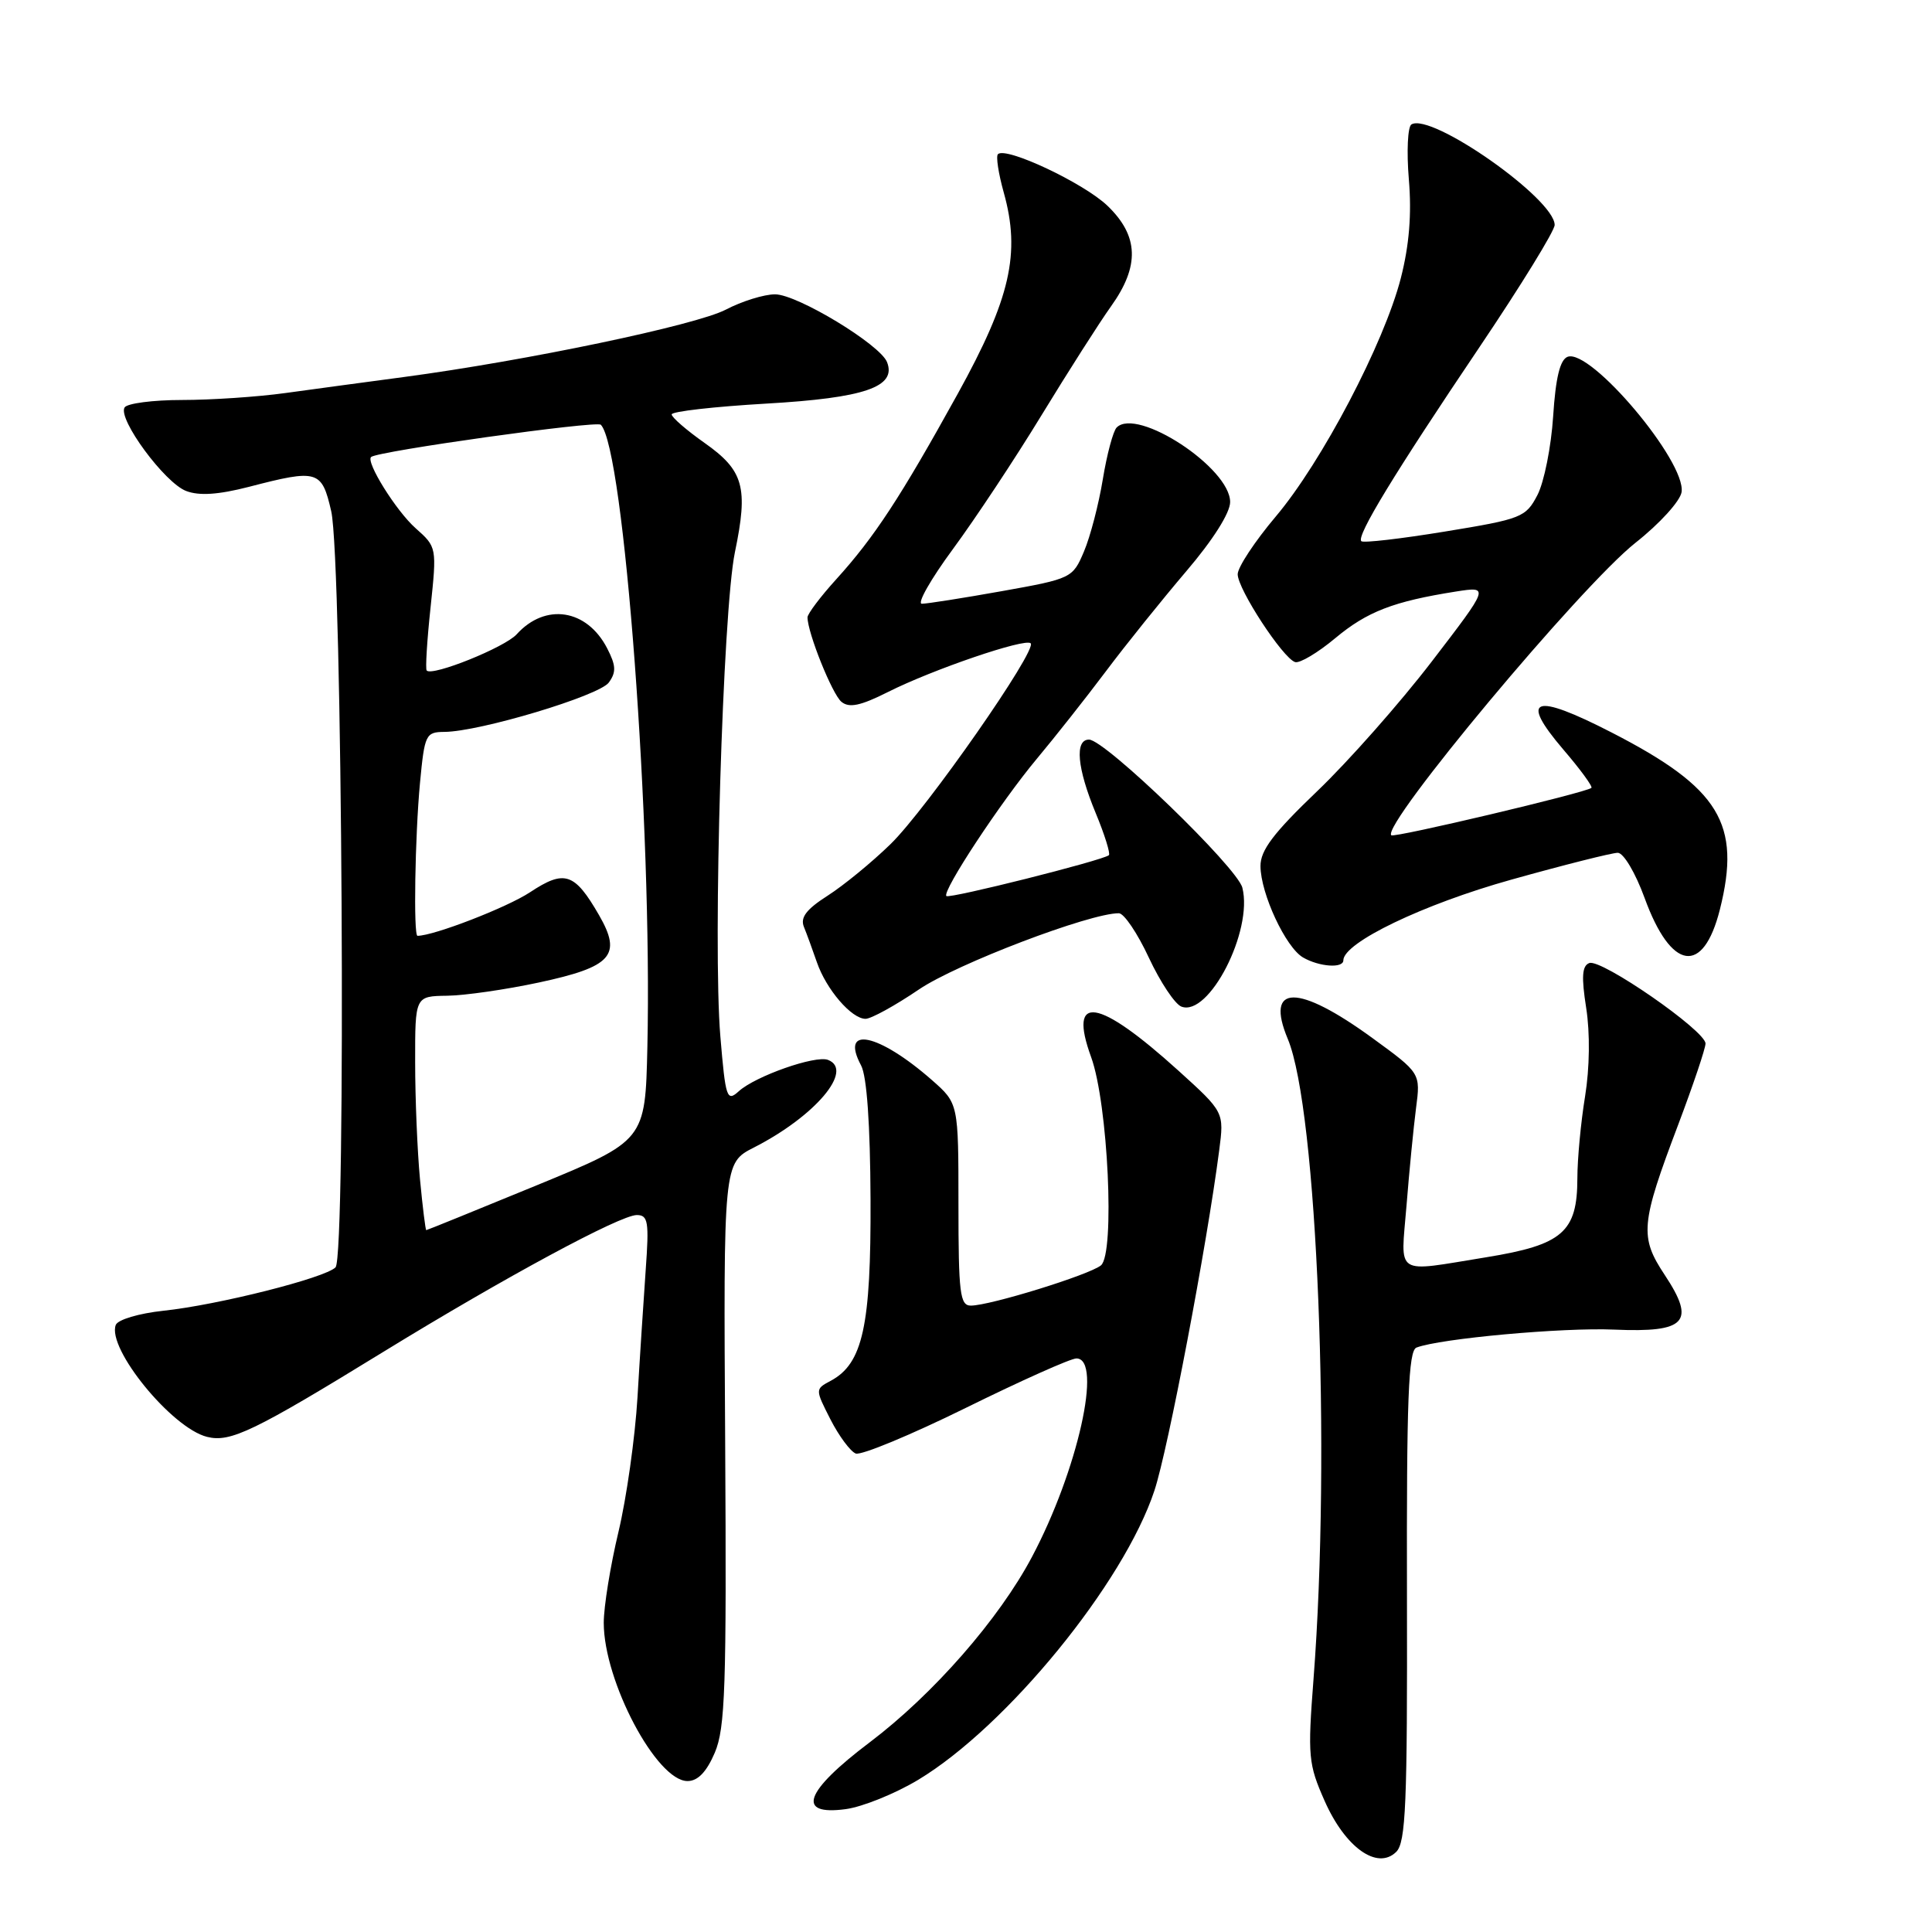 <?xml version="1.0" encoding="UTF-8" standalone="no"?>
<!DOCTYPE svg PUBLIC "-//W3C//DTD SVG 1.1//EN" "http://www.w3.org/Graphics/SVG/1.1/DTD/svg11.dtd" >
<svg xmlns="http://www.w3.org/2000/svg" xmlns:xlink="http://www.w3.org/1999/xlink" version="1.1" viewBox="0 0 256 256">
 <g >
 <path fill="currentColor"
d=" M 186.43 211.50 C 186.37 185.35 186.62 178.98 187.69 178.56 C 190.83 177.36 207.09 175.88 213.89 176.18 C 223.42 176.59 224.72 175.19 220.60 168.96 C 217.23 163.88 217.38 162.21 222.38 149.00 C 224.35 143.78 225.98 138.95 225.99 138.28 C 226.01 136.59 212.16 127.00 210.59 127.61 C 209.63 127.97 209.53 129.43 210.18 133.57 C 210.70 136.90 210.64 141.50 210.03 145.28 C 209.47 148.70 209.01 153.59 209.01 156.14 C 209.00 163.26 207.05 164.95 196.96 166.59 C 184.61 168.59 185.60 169.23 186.37 159.75 C 186.73 155.21 187.30 149.41 187.63 146.85 C 188.24 142.20 188.24 142.20 181.87 137.56 C 171.95 130.33 167.59 130.38 170.64 137.67 C 174.55 147.04 176.37 192.33 174.05 222.46 C 173.26 232.73 173.36 233.75 175.52 238.63 C 178.25 244.81 182.50 247.84 185.00 245.39 C 186.28 244.14 186.49 239.06 186.43 211.50 Z  M 121.66 235.84 C 133.41 228.76 148.91 209.79 152.97 197.50 C 154.77 192.07 159.91 165.08 161.55 152.43 C 162.21 147.36 162.21 147.36 156.15 141.87 C 145.47 132.21 141.49 131.59 144.58 140.07 C 146.82 146.23 147.76 166.13 145.88 167.67 C 144.33 168.93 131.18 173.00 128.64 173.00 C 127.20 173.00 127.00 171.36 127.00 159.60 C 127.00 146.21 127.00 146.21 123.49 143.12 C 116.40 136.90 111.24 135.83 114.10 141.18 C 114.86 142.60 115.31 148.97 115.35 158.95 C 115.42 175.70 114.33 180.68 110.08 182.96 C 108.00 184.07 108.00 184.07 110.04 188.08 C 111.17 190.29 112.68 192.32 113.39 192.60 C 114.11 192.87 120.67 190.15 127.98 186.55 C 135.28 182.95 141.87 180.00 142.63 180.00 C 146.13 180.00 142.80 194.87 136.75 206.28 C 132.38 214.54 123.66 224.50 115.25 230.86 C 106.60 237.39 105.44 240.61 112.06 239.72 C 114.29 239.42 118.61 237.67 121.66 235.84 Z  M 94.71 232.25 C 96.10 229.00 96.28 223.57 96.09 191.30 C 95.86 154.11 95.86 154.11 99.90 152.05 C 108.03 147.90 113.20 141.78 109.71 140.44 C 108.04 139.80 100.11 142.59 97.90 144.59 C 96.31 146.03 96.14 145.54 95.45 137.32 C 94.44 125.25 95.77 80.95 97.38 73.17 C 99.17 64.56 98.55 62.35 93.36 58.69 C 90.96 57.00 89.00 55.30 89.00 54.91 C 89.00 54.52 94.64 53.88 101.54 53.48 C 114.57 52.73 118.82 51.27 117.54 47.99 C 116.64 45.66 105.64 39.00 102.70 39.00 C 101.25 39.00 98.31 39.91 96.17 41.03 C 92.21 43.09 69.83 47.78 53.50 49.96 C 48.55 50.62 41.49 51.57 37.81 52.08 C 34.13 52.59 27.97 53.00 24.12 53.00 C 20.27 53.00 16.84 53.45 16.51 53.99 C 15.57 55.50 21.83 63.99 24.67 65.06 C 26.40 65.72 28.93 65.55 32.98 64.51 C 42.11 62.14 42.64 62.29 43.89 67.75 C 45.36 74.21 45.89 166.49 44.46 167.93 C 43.06 169.34 28.87 172.92 21.66 173.68 C 18.40 174.03 15.61 174.86 15.34 175.56 C 14.15 178.67 22.75 189.22 27.43 190.39 C 30.53 191.17 33.62 189.68 50.89 179.07 C 66.86 169.27 82.18 161.00 84.38 161.00 C 85.88 161.00 86.02 161.89 85.56 168.25 C 85.28 172.24 84.78 179.85 84.47 185.17 C 84.15 190.48 83.02 198.50 81.95 202.98 C 80.88 207.46 80.00 212.88 80.00 215.03 C 80.00 222.77 87.00 236.00 91.10 236.00 C 92.46 236.00 93.62 234.80 94.71 232.25 Z  M 121.76 131.11 C 126.77 127.71 144.44 120.98 148.26 121.01 C 148.94 121.02 150.73 123.67 152.23 126.90 C 153.74 130.13 155.68 133.05 156.54 133.38 C 160.19 134.78 166.06 123.34 164.62 117.63 C 163.95 114.94 146.41 98.00 144.30 98.00 C 142.38 98.00 142.72 101.78 145.18 107.72 C 146.38 110.61 147.16 113.13 146.93 113.32 C 146.05 114.03 125.79 119.12 125.40 118.73 C 124.79 118.12 132.64 106.21 137.42 100.50 C 139.72 97.75 143.81 92.58 146.50 89.00 C 149.18 85.42 154.00 79.44 157.19 75.69 C 160.71 71.57 163.00 67.96 163.00 66.52 C 163.00 62.00 150.67 53.91 147.96 56.65 C 147.50 57.12 146.67 60.20 146.13 63.50 C 145.59 66.80 144.47 71.11 143.63 73.08 C 142.14 76.60 141.99 76.68 132.75 78.33 C 127.60 79.25 122.83 80.00 122.15 80.00 C 121.48 80.00 123.33 76.74 126.27 72.75 C 129.21 68.76 134.50 60.78 138.02 55.00 C 141.55 49.22 145.68 42.74 147.21 40.60 C 151.04 35.25 150.90 31.26 146.75 27.27 C 143.62 24.26 133.28 19.39 132.23 20.43 C 131.95 20.71 132.30 22.99 133.00 25.50 C 135.26 33.57 133.89 39.54 126.90 52.19 C 119.32 65.90 115.86 71.18 110.83 76.73 C 108.72 79.05 107.00 81.34 107.00 81.80 C 107.00 83.83 110.27 91.98 111.49 92.99 C 112.52 93.84 114.01 93.53 117.67 91.69 C 123.61 88.70 135.86 84.52 136.57 85.24 C 137.47 86.14 122.75 107.23 118.00 111.85 C 115.53 114.26 111.78 117.33 109.67 118.68 C 106.85 120.48 106.02 121.57 106.52 122.81 C 106.90 123.74 107.67 125.85 108.24 127.50 C 109.48 131.10 112.83 135.00 114.69 135.00 C 115.42 135.00 118.61 133.25 121.76 131.11 Z  M 178.00 127.25 C 178.01 124.90 188.58 119.82 200.25 116.56 C 207.25 114.60 213.61 113.00 214.36 113.00 C 215.13 113.00 216.70 115.65 217.92 118.99 C 221.43 128.63 225.68 129.28 227.89 120.53 C 230.75 109.15 227.87 104.42 213.57 97.07 C 203.20 91.74 201.26 92.42 207.15 99.32 C 209.40 101.94 211.07 104.23 210.87 104.40 C 210.08 105.05 184.72 111.05 184.35 110.68 C 183.01 109.34 209.45 77.67 216.71 71.92 C 219.92 69.39 222.64 66.39 222.82 65.20 C 223.41 61.14 210.74 46.12 207.71 47.28 C 206.71 47.67 206.13 50.06 205.80 55.17 C 205.54 59.20 204.60 63.89 203.72 65.59 C 202.18 68.55 201.63 68.77 191.48 70.43 C 185.63 71.39 180.63 71.97 180.38 71.71 C 179.70 71.03 184.76 62.73 196.07 45.95 C 201.53 37.84 206.00 30.58 206.00 29.81 C 206.00 26.35 189.64 14.87 187.02 16.49 C 186.53 16.79 186.37 20.07 186.68 23.77 C 187.07 28.37 186.73 32.50 185.62 36.84 C 183.40 45.49 175.14 61.24 169.03 68.46 C 166.27 71.73 164.00 75.17 164.00 76.09 C 164.00 78.06 169.99 87.22 171.61 87.73 C 172.22 87.92 174.62 86.49 176.93 84.56 C 181.15 81.04 184.64 79.69 192.93 78.38 C 197.36 77.69 197.36 77.69 189.72 87.65 C 185.51 93.14 178.68 100.87 174.54 104.83 C 168.72 110.40 167.01 112.67 167.02 114.77 C 167.05 118.43 170.36 125.53 172.66 126.87 C 174.80 128.11 178.00 128.34 178.00 127.25 Z  M 55.65 156.25 C 55.30 152.54 55.01 145.56 55.01 140.75 C 55.00 132.00 55.00 132.00 59.25 131.94 C 61.59 131.91 67.05 131.12 71.39 130.19 C 81.09 128.11 82.45 126.59 79.37 121.25 C 76.13 115.64 74.81 115.20 70.23 118.23 C 67.19 120.24 57.48 124.00 55.32 124.00 C 54.77 124.00 54.99 110.80 55.65 103.75 C 56.26 97.31 56.41 97.00 58.89 96.98 C 63.56 96.95 79.38 92.20 80.67 90.44 C 81.67 89.06 81.63 88.19 80.45 85.90 C 77.76 80.69 72.26 79.85 68.46 84.05 C 66.89 85.78 57.29 89.65 56.54 88.85 C 56.35 88.66 56.58 84.90 57.05 80.50 C 57.89 72.53 57.88 72.49 55.08 70.00 C 52.49 67.71 48.42 61.17 49.18 60.55 C 50.12 59.77 79.05 55.72 79.61 56.28 C 82.69 59.36 86.44 109.49 85.78 138.77 C 85.50 151.14 85.50 151.14 71.09 157.07 C 63.16 160.33 56.59 163.00 56.48 163.00 C 56.38 163.00 56.00 159.96 55.65 156.25 Z "/>
</g>
</svg>